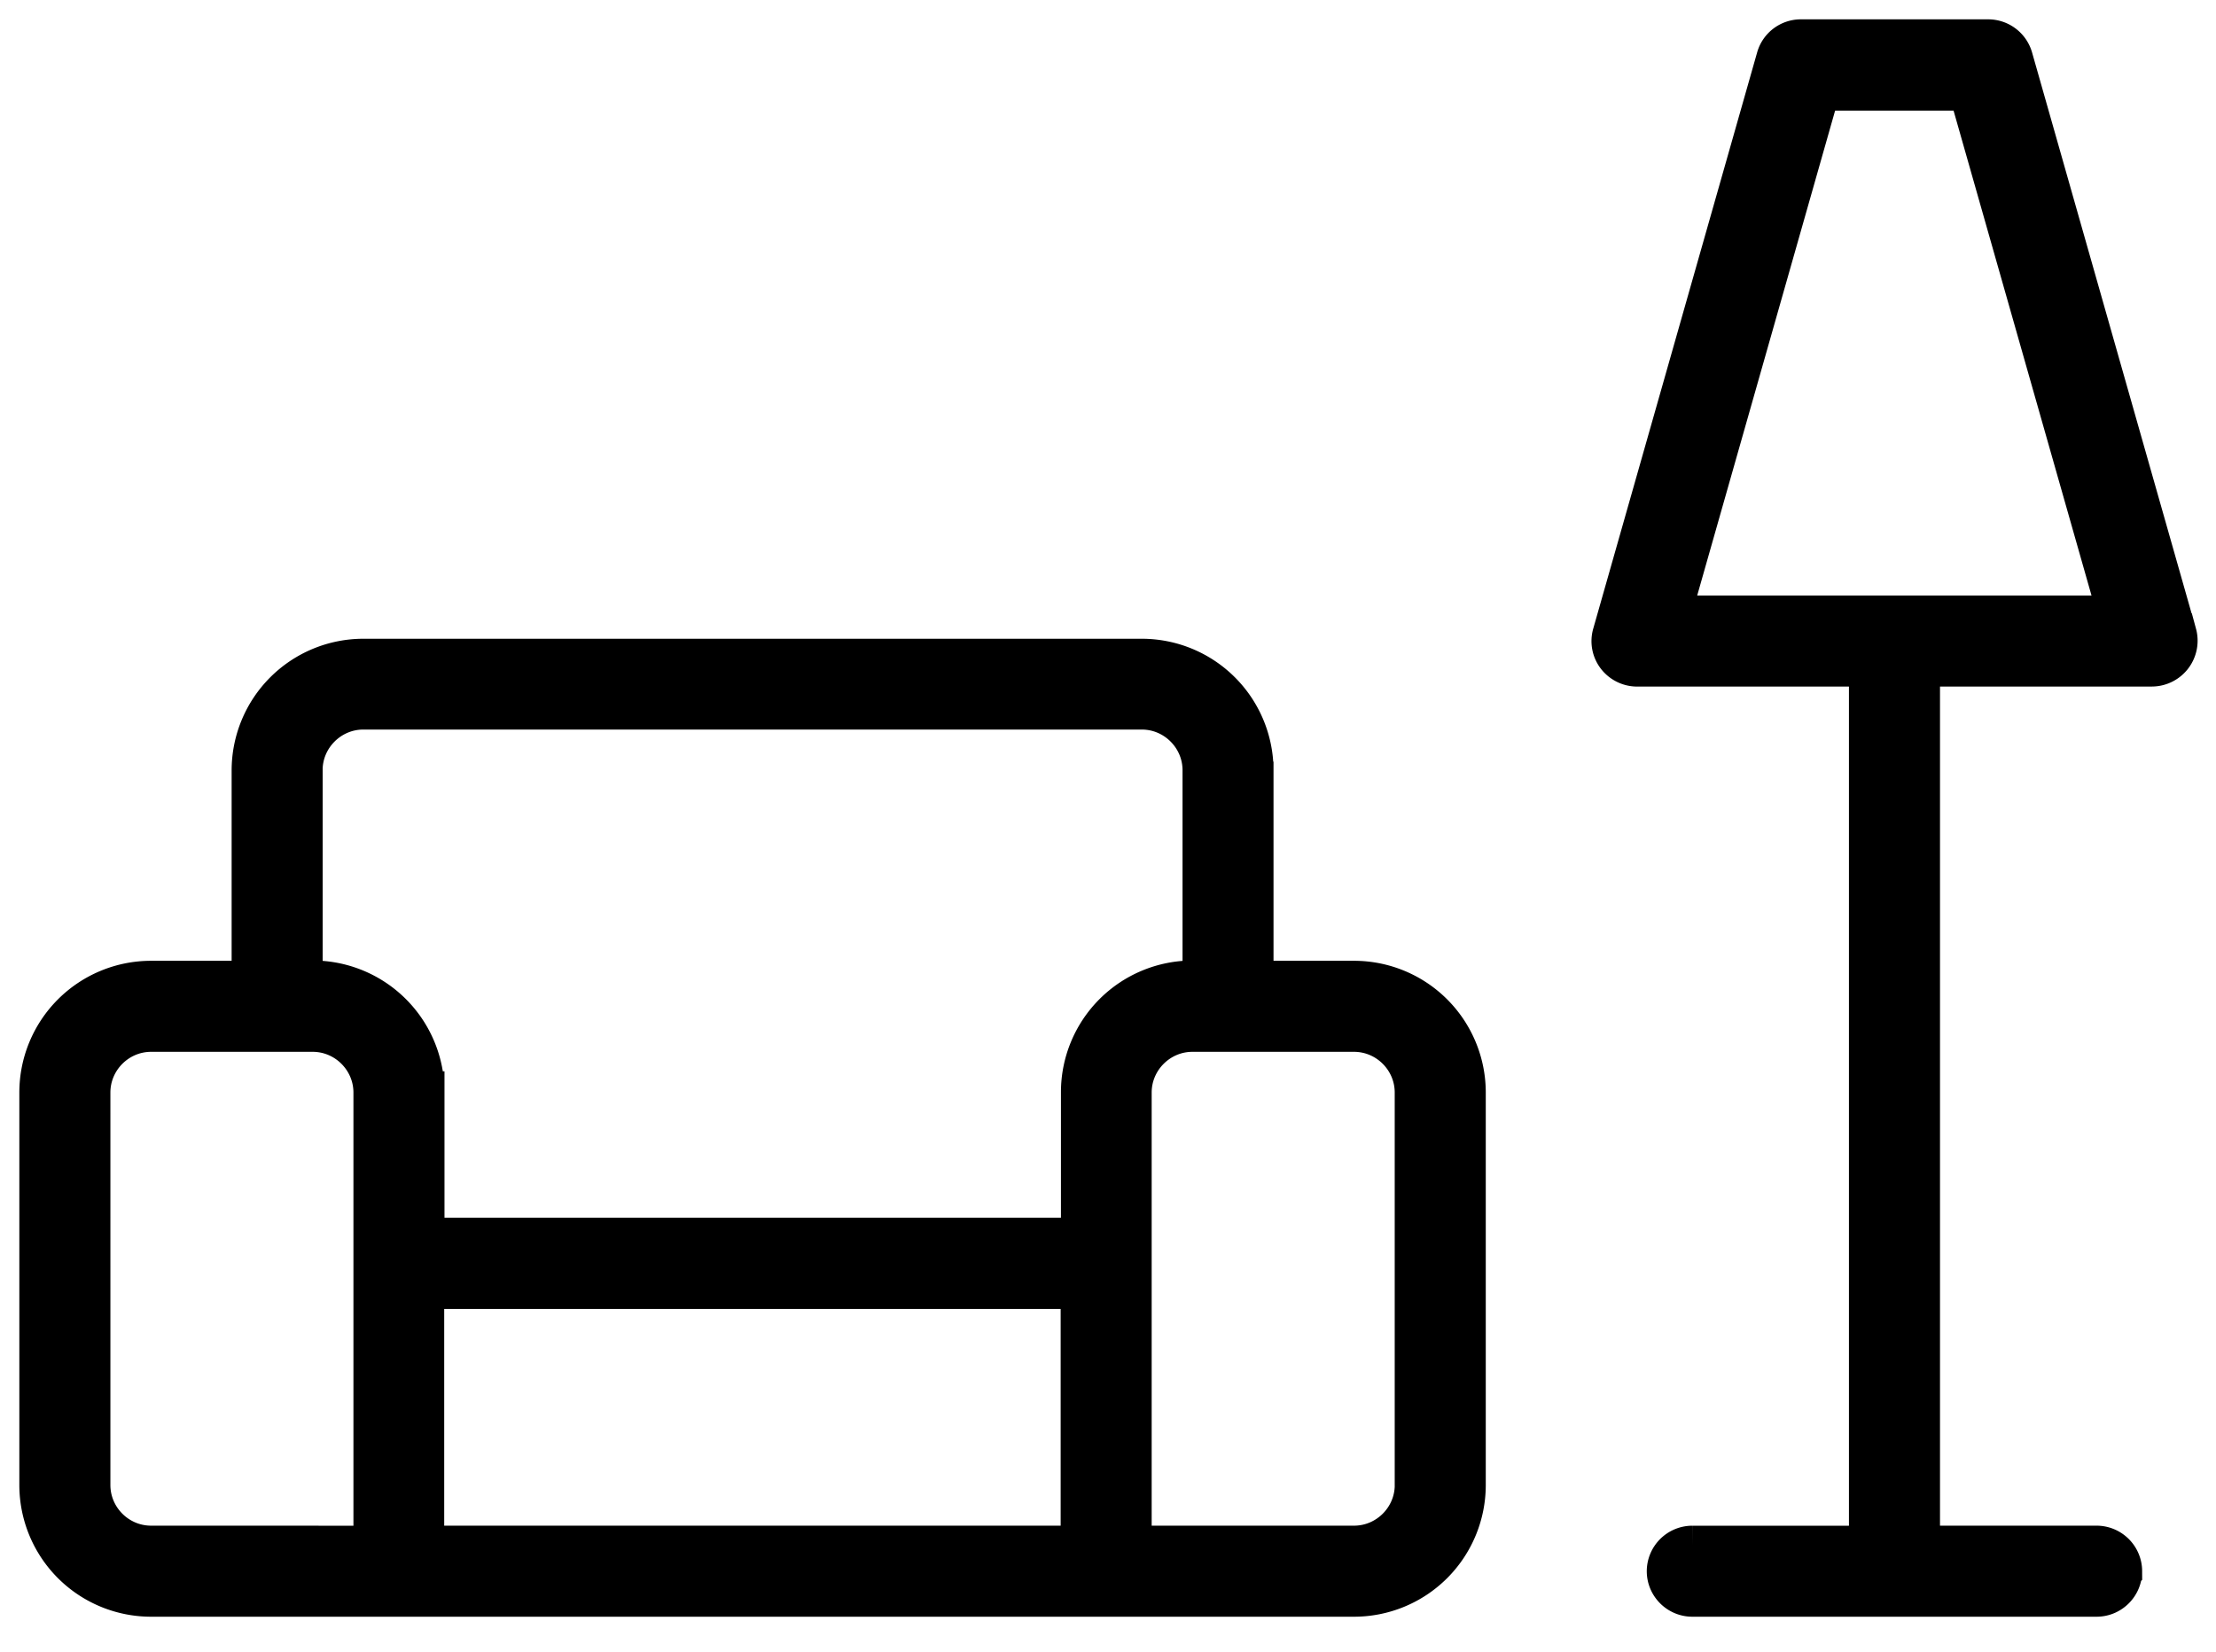 <svg width="55" height="41" fill="none" xmlns="http://www.w3.org/2000/svg"><path d="M54 15.742L49.935 1.445A.613.613 0 0049.349 1h-4.652a.607.607 0 00-.586.445l-4.066 14.297a.604.604 0 00.097.537.618.618 0 00.488.244h5.78v21.87h-4.408a.612.612 0 00-.61.61c0 .334.275.609.61.609h10.035c.336 0 .61-.275.61-.61a.612.612 0 00-.61-.61H47.63v-21.87h5.78a.618.618 0 00.592-.78zm-12.565-.439l3.719-13.078h3.725l3.72 13.078H41.434zm-7.829 9.067h-2.518v-5.244a2.75 2.75 0 00-2.75-2.75H9.019a2.75 2.75 0 00-2.75 2.75v5.244H3.75A2.75 2.75 0 001 27.12v9.742a2.75 2.75 0 002.75 2.75h29.856a2.75 2.75 0 002.75-2.75V27.12a2.75 2.75 0 00-2.75-2.75zM7.487 19.12c0-.841.69-1.53 1.53-1.53H28.34c.841 0 1.53.689 1.53 1.53v5.243h-.268a2.75 2.75 0 00-2.75 2.75v3.634h-16.34v-3.634a2.75 2.75 0 00-2.75-2.75h-.274V19.12zm3.018 12.852h16.34v6.42h-16.34v-6.42zm-3.115 6.42H3.75c-.842 0-1.53-.688-1.53-1.53V27.12c0-.841.688-1.53 1.53-1.53h4.012c.84 0 1.53.689 1.53 1.53v11.273H7.39zm27.747-1.53c0 .842-.69 1.53-1.53 1.53h-5.543V27.12c0-.841.69-1.53 1.53-1.53h4.012c.842 0 1.53.689 1.53 1.53v9.743z" fill="#000" stroke="#000" stroke-width="1.04"/></svg>